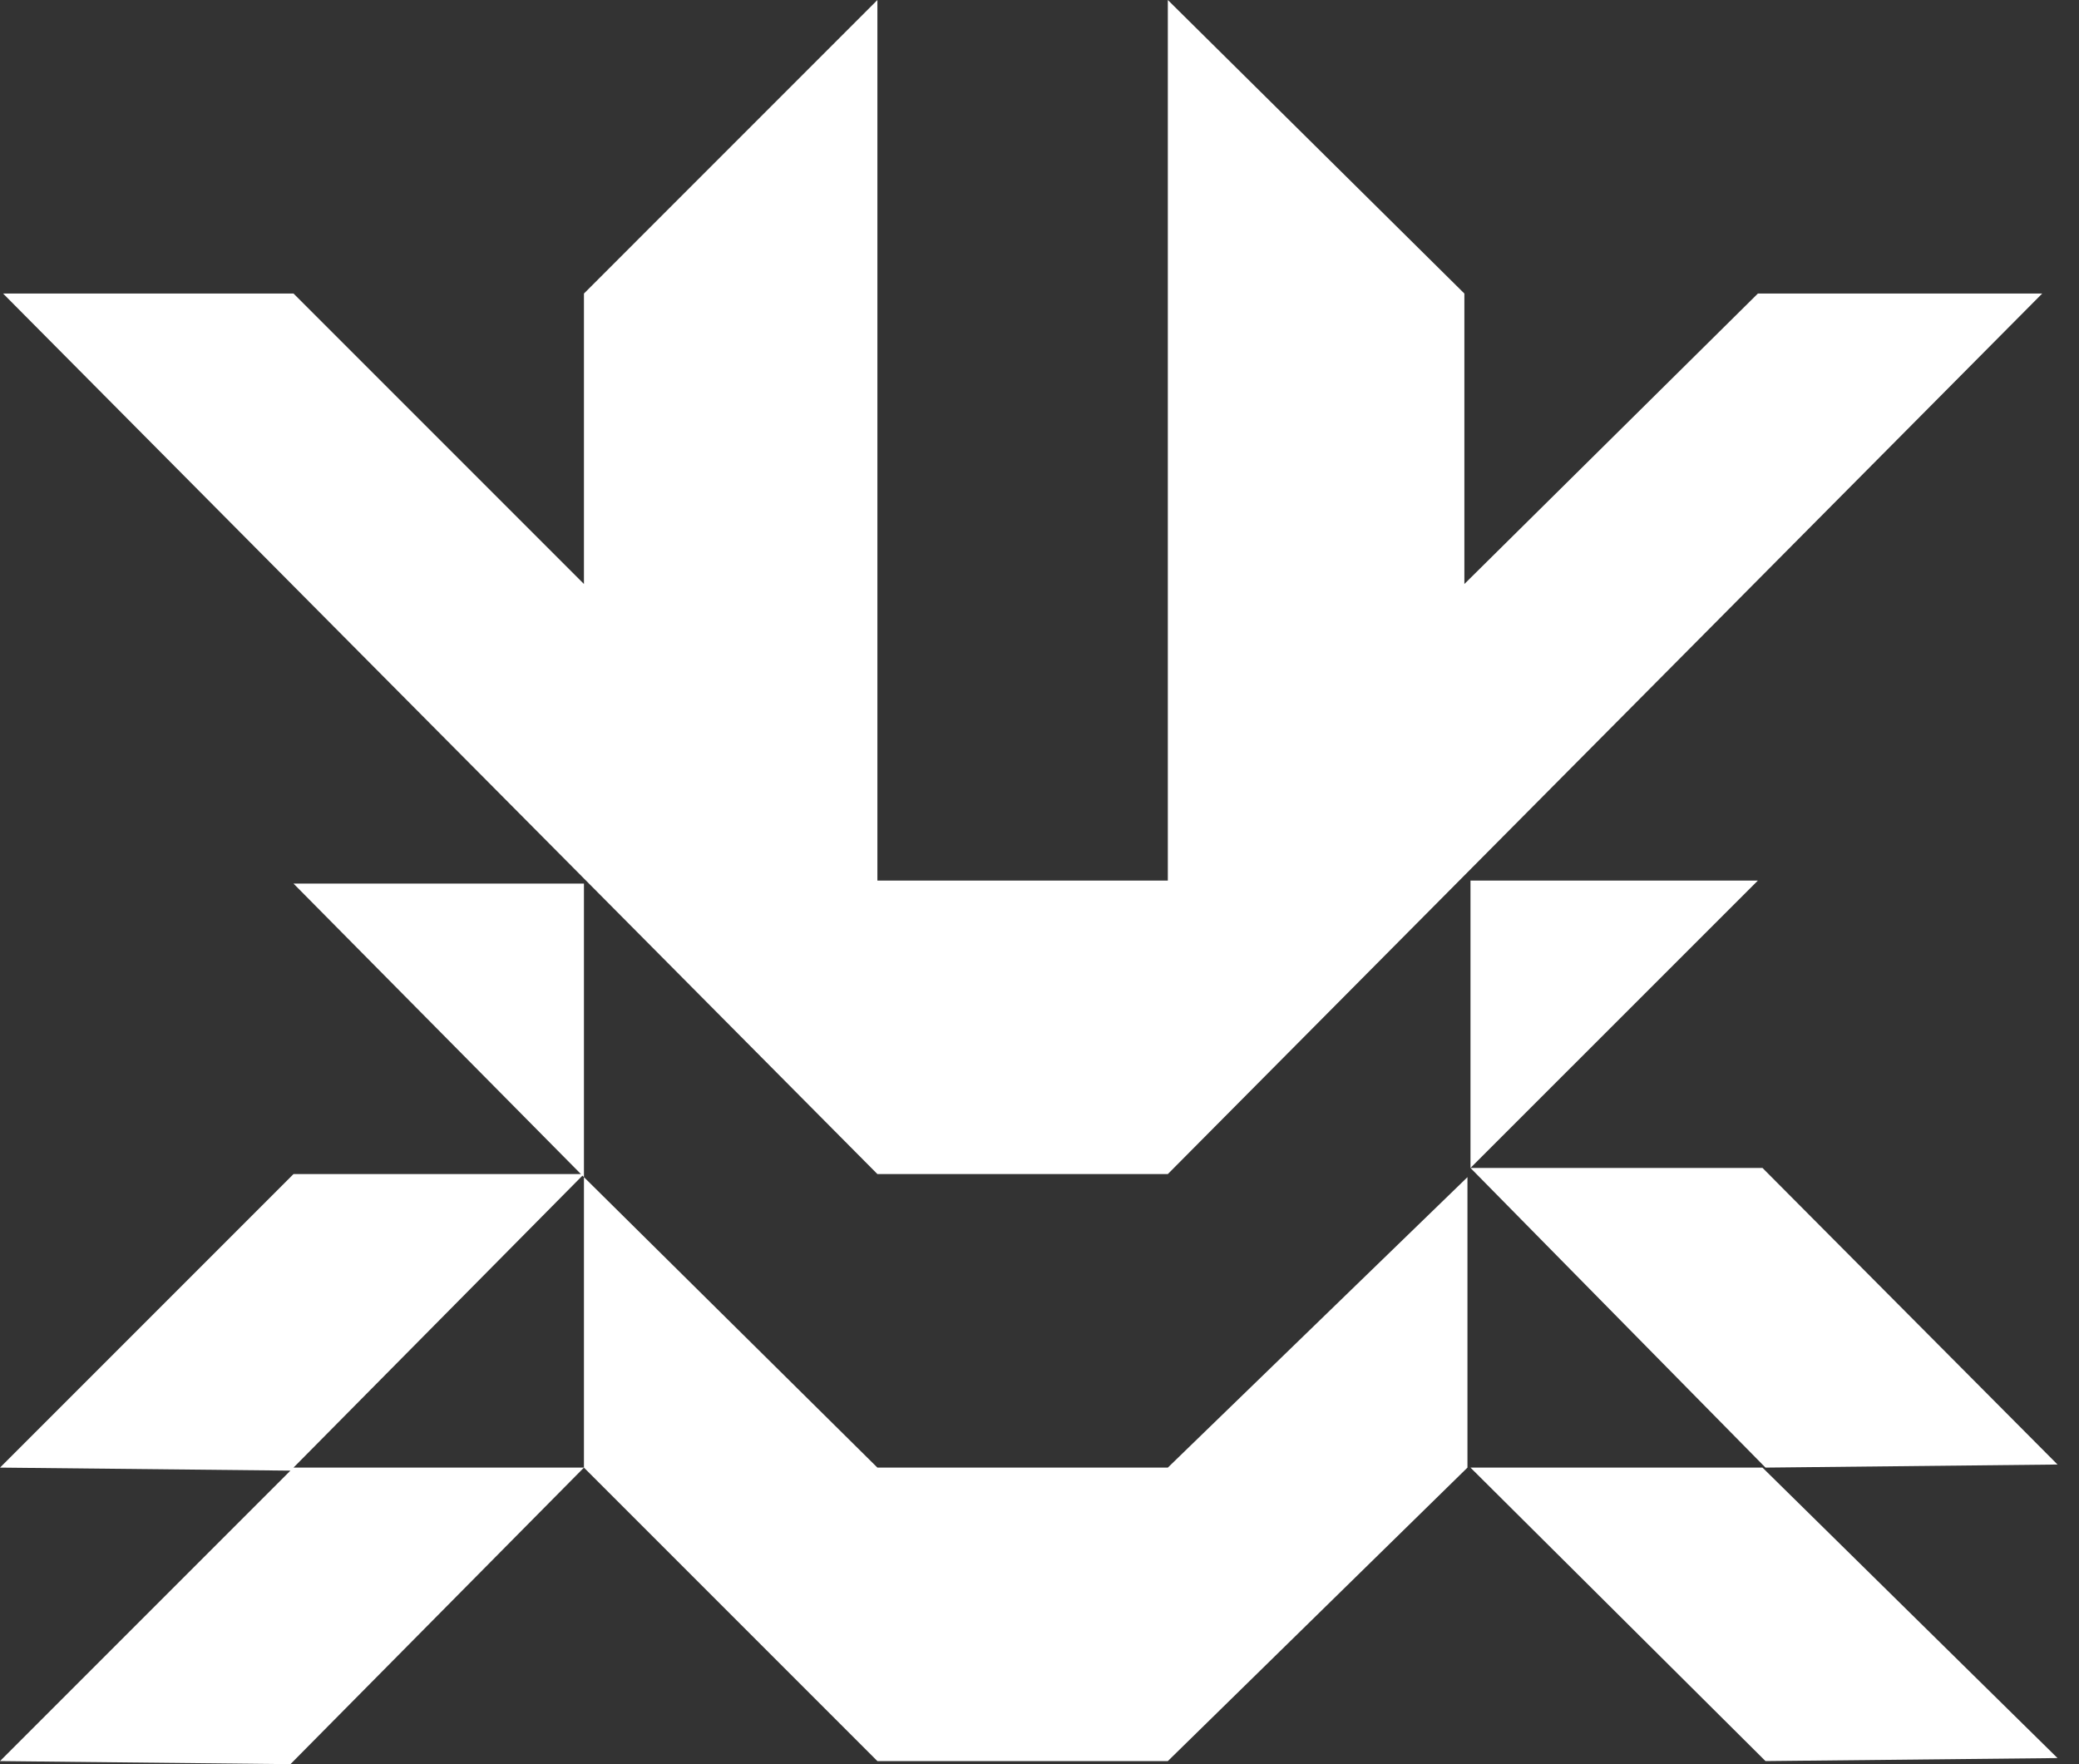 <svg width="33" height="28" viewBox="0 0 33 28" fill="none" xmlns="http://www.w3.org/2000/svg">
<rect x="0" y="0" width="33" height="28" fill="#333333" stroke="none"/>
<path fill-rule="evenodd" clip-rule="evenodd" d="M9.269 4.659L13.927 0V13.976H18.537V0L23.244 4.659V9.269L27.903 4.659H32.416L18.537 18.634H13.927L9.269 13.943L0.049 4.659H4.659L9.269 9.269V4.659ZM4.659 14.024H9.269V18.683L9.245 18.659L4.611 23.341L4.659 23.293H9.269L4.61 28L0 27.951L4.61 23.341L0 23.293L4.659 18.634H9.221L4.659 14.024ZM23.341 13.976H27.903L23.341 18.537L23.341 18.537V13.976ZM23.341 18.537H27.976L32.659 23.244L28.024 23.293L23.341 18.537ZM27.976 23.293L32.659 27.903L28.024 27.951L23.341 23.293H27.976ZM9.269 18.683V23.293L13.927 27.951H18.537L23.293 23.293V18.683L18.537 23.293H13.927L9.269 18.683Z" fill="white"/>
</svg>
